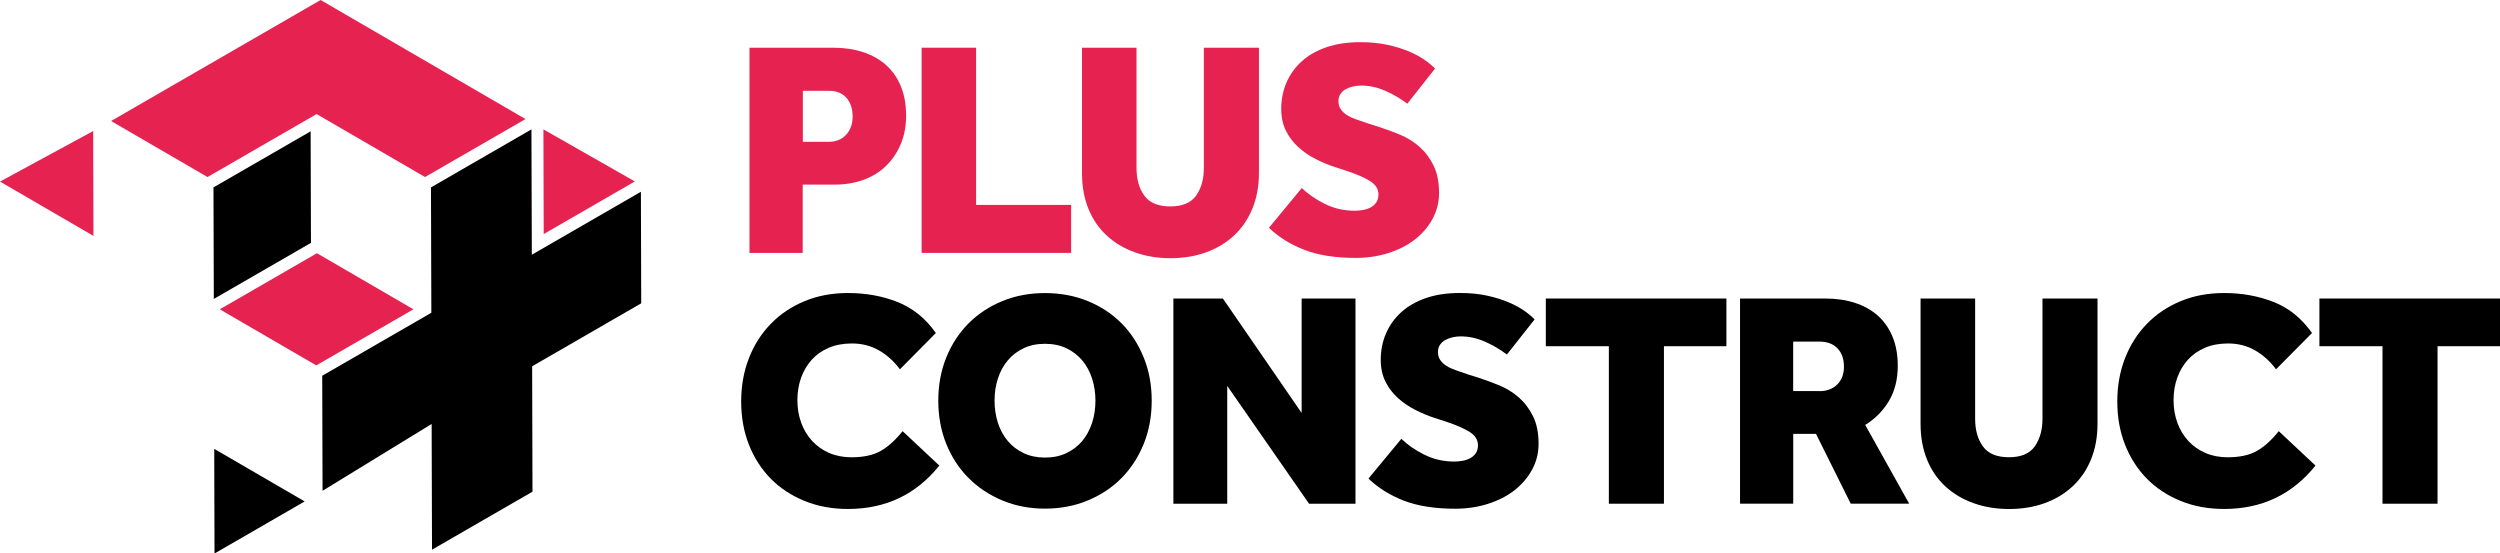 <svg version="1.1" id="Laag_1" xmlns="http://www.w3.org/2000/svg" xmlns:xlink="http://www.w3.org/1999/xlink" x="0px" y="0px"
	 viewBox="0 0 528.28 116.96" style="enable-background:new 0 0 528.28 116.96;" xml:space="preserve">
<style type="text/css">
	.st0{fill:#E62251;}
	.st2{fill:currentColor;}
</style>
<g>
	<polygon class="st0" points="0,38.37 19.69,27.69 19.75,49.85 	"/>
	<polygon class="st2" points="45.11,39.6 65.64,27.75 65.71,51.32 45.18,63.17 	"/>
	<polygon class="st0" points="66.9,24.1 43.85,37.41 23.47,25.57 67.75,0 111.04,25.16 89.81,37.41 	"/>
	<polygon class="st2" points="91.21,89.59 68.16,103.71 68.09,79.4 91.15,66.09 91.07,39.6 112.3,27.34 112.38,53.83 135.43,40.52 
		135.5,64.09 112.45,77.4 112.52,103.9 91.29,116.15 	"/>
	<polygon class="st0" points="46.44,65.36 66.97,53.51 87.36,65.36 66.83,77.21 	"/>
	<polygon class="st0" points="114.83,27.34 134.15,38.34 114.89,49.46 	"/>
	<polygon class="st2" points="45.27,94.85 64.38,105.96 45.33,116.96 	"/>
	<g>
		<path class="st0" d="M158.38,10.08h17.68c2.34,0,4.45,0.32,6.34,0.94s3.5,1.54,4.84,2.73c1.34,1.19,2.38,2.69,3.12,4.49
			c0.74,1.8,1.11,3.87,1.11,6.21c0,2.21-0.38,4.21-1.14,6.01c-0.76,1.8-1.8,3.34-3.12,4.62c-1.32,1.28-2.9,2.25-4.75,2.92
			c-1.84,0.67-3.87,1.01-6.08,1.01h-6.76v14.43h-11.25V10.08z M175.09,29.97c1.56,0,2.79-0.5,3.71-1.5c0.91-1,1.37-2.28,1.37-3.83
			c0-1.65-0.43-2.97-1.3-3.96c-0.87-1-2.14-1.5-3.83-1.5h-5.39v10.79H175.09z"/>
		<path class="st0" d="M194.76,10.08h11.5V43.3h20.08v10.14h-31.59V10.08z"/>
		<path class="st0" d="M228.66,10.08h11.5V35.5c0,2.38,0.55,4.33,1.66,5.85c1.11,1.52,2.94,2.27,5.49,2.27s4.38-0.77,5.46-2.31
			s1.62-3.48,1.62-5.82V10.08h11.64v26.46c0,2.77-0.46,5.28-1.37,7.51c-0.91,2.23-2.2,4.13-3.87,5.69
			c-1.67,1.56-3.64,2.75-5.92,3.58c-2.28,0.82-4.78,1.24-7.51,1.24c-2.73,0-5.24-0.41-7.54-1.24c-2.3-0.82-4.28-2-5.95-3.54
			c-1.67-1.54-2.96-3.42-3.87-5.65c-0.91-2.23-1.36-4.76-1.36-7.57V10.08z"/>
		<path class="st0" d="M275.09,39.72c1.21,1.21,2.8,2.32,4.75,3.31c1.95,1,4.1,1.5,6.44,1.5c0.56,0,1.15-0.05,1.75-0.16
			c0.61-0.11,1.15-0.29,1.62-0.55c0.48-0.26,0.87-0.61,1.17-1.04c0.3-0.43,0.46-1,0.46-1.69c0-1.13-0.58-2.06-1.72-2.79
			c-1.15-0.74-2.83-1.47-5.04-2.21l-2.41-0.78c-1.34-0.43-2.7-1-4.06-1.69c-1.37-0.69-2.59-1.53-3.67-2.5
			c-1.08-0.98-1.96-2.12-2.63-3.45c-0.67-1.32-1.01-2.87-1.01-4.65c0-1.99,0.37-3.85,1.1-5.56c0.74-1.71,1.81-3.21,3.22-4.49
			c1.41-1.28,3.15-2.27,5.23-2.99c2.08-0.72,4.49-1.07,7.21-1.07c2.12,0,4.05,0.2,5.79,0.58c1.73,0.39,3.25,0.87,4.55,1.43
			c1.3,0.56,2.41,1.17,3.32,1.82c0.91,0.65,1.6,1.24,2.08,1.76l-5.85,7.41c-1.52-1.13-3.1-2.05-4.75-2.76
			c-1.65-0.72-3.34-1.07-5.07-1.07c-0.56,0-1.13,0.07-1.69,0.2s-1.07,0.33-1.53,0.58s-0.82,0.6-1.1,1.01
			c-0.28,0.41-0.42,0.92-0.42,1.53c0,0.65,0.16,1.21,0.49,1.69c0.33,0.48,0.77,0.89,1.33,1.24c0.56,0.35,1.25,0.66,2.05,0.94
			c0.8,0.28,1.66,0.58,2.57,0.88l2.08,0.65c1.47,0.48,2.97,1.03,4.49,1.66c1.52,0.63,2.88,1.47,4.09,2.54
			c1.21,1.06,2.21,2.38,2.99,3.96s1.17,3.52,1.17,5.82c0,1.99-0.47,3.83-1.4,5.52c-0.93,1.69-2.19,3.14-3.77,4.36
			c-1.58,1.21-3.45,2.16-5.59,2.83c-2.15,0.67-4.43,1.01-6.86,1.01c-4.33,0-7.96-0.58-10.89-1.72c-2.93-1.15-5.41-2.7-7.44-4.65
			L275.09,39.72z"/>
		<path class="st2" d="M198.49,98.38c-4.9,6.11-11.33,9.17-19.3,9.17c-3.34,0-6.39-0.56-9.17-1.69c-2.77-1.13-5.15-2.69-7.12-4.68
			c-1.97-1.99-3.51-4.38-4.62-7.15c-1.1-2.77-1.66-5.83-1.66-9.17c0-3.29,0.54-6.34,1.62-9.13c1.08-2.79,2.62-5.22,4.62-7.28
			c1.99-2.06,4.38-3.66,7.15-4.81c2.77-1.15,5.83-1.72,9.17-1.72c3.77,0,7.26,0.63,10.46,1.89s5.92,3.44,8.12,6.56l-7.6,7.67
			c-1.21-1.65-2.67-2.97-4.36-3.96c-1.69-1-3.62-1.5-5.79-1.5c-1.82,0-3.44,0.3-4.88,0.91c-1.43,0.61-2.63,1.45-3.61,2.54
			c-0.97,1.08-1.72,2.35-2.24,3.8c-0.52,1.45-0.78,3.02-0.78,4.71c0,1.73,0.27,3.34,0.81,4.81c0.54,1.47,1.31,2.75,2.31,3.83
			c1,1.08,2.2,1.93,3.61,2.54c1.41,0.61,2.98,0.91,4.71,0.91c2.51,0,4.56-0.44,6.14-1.33c1.58-0.89,3.13-2.29,4.65-4.19
			L198.49,98.38z"/>
		<path class="st2" d="M220.82,107.48c-3.25,0-6.25-0.58-9-1.72c-2.75-1.15-5.13-2.73-7.15-4.75c-2.01-2.01-3.59-4.42-4.71-7.21
			c-1.13-2.79-1.69-5.84-1.69-9.13c0-3.29,0.56-6.34,1.69-9.13c1.13-2.79,2.7-5.2,4.71-7.21c2.02-2.02,4.4-3.59,7.15-4.71
			c2.75-1.13,5.75-1.69,9-1.69s6.26,0.56,9.03,1.69c2.77,1.13,5.16,2.7,7.15,4.71c1.99,2.01,3.55,4.42,4.68,7.21
			s1.69,5.84,1.69,9.13c0,3.29-0.56,6.34-1.69,9.13s-2.69,5.2-4.68,7.21c-1.99,2.02-4.38,3.6-7.15,4.75S224.07,107.48,220.82,107.48
			z M220.82,96.69c1.69,0,3.19-0.31,4.52-0.94c1.32-0.63,2.44-1.48,3.35-2.57c0.91-1.08,1.6-2.36,2.08-3.83
			c0.48-1.47,0.71-3.03,0.71-4.68c0-1.65-0.24-3.21-0.71-4.68c-0.48-1.47-1.17-2.75-2.08-3.83c-0.91-1.08-2.03-1.94-3.35-2.57
			c-1.32-0.63-2.83-0.94-4.52-0.94c-1.69,0-3.2,0.31-4.52,0.94c-1.32,0.63-2.44,1.48-3.35,2.57c-0.91,1.08-1.6,2.36-2.08,3.83
			c-0.48,1.47-0.71,3.03-0.71,4.68c0,1.65,0.24,3.21,0.71,4.68c0.48,1.47,1.17,2.75,2.08,3.83s2.03,1.94,3.35,2.57
			C217.62,96.37,219.13,96.69,220.82,96.69z"/>
		<path class="st2" d="M247.95,63.08h10.46l16.64,24.18V63.08h11.38v43.36h-9.81l-17.29-24.89v24.89h-11.38V63.08z"/>
		<path class="st2" d="M296.13,92.72c1.21,1.21,2.79,2.32,4.75,3.31c1.95,1,4.09,1.5,6.43,1.5c0.56,0,1.15-0.05,1.75-0.16
			c0.61-0.11,1.15-0.29,1.62-0.55s0.87-0.61,1.17-1.04c0.3-0.43,0.46-1,0.46-1.69c0-1.13-0.57-2.06-1.72-2.79
			c-1.15-0.74-2.83-1.47-5.04-2.21l-2.41-0.78c-1.34-0.43-2.7-1-4.06-1.69c-1.36-0.69-2.59-1.53-3.67-2.5
			c-1.08-0.98-1.96-2.12-2.63-3.45c-0.67-1.32-1.01-2.87-1.01-4.65c0-1.99,0.37-3.85,1.11-5.56c0.74-1.71,1.81-3.21,3.22-4.49
			c1.41-1.28,3.15-2.27,5.23-2.99c2.08-0.72,4.48-1.07,7.21-1.07c2.12,0,4.05,0.2,5.79,0.58c1.73,0.39,3.25,0.87,4.55,1.43
			c1.3,0.56,2.41,1.17,3.32,1.82c0.91,0.65,1.6,1.24,2.08,1.76l-5.85,7.41c-1.52-1.13-3.1-2.05-4.75-2.76
			c-1.65-0.72-3.34-1.07-5.07-1.07c-0.56,0-1.13,0.07-1.69,0.2c-0.56,0.13-1.07,0.33-1.53,0.58s-0.82,0.6-1.11,1.01
			c-0.28,0.41-0.42,0.92-0.42,1.53c0,0.65,0.16,1.21,0.49,1.69c0.33,0.48,0.77,0.89,1.33,1.24c0.56,0.35,1.25,0.66,2.05,0.94
			c0.8,0.28,1.66,0.58,2.57,0.88l2.08,0.65c1.47,0.48,2.97,1.03,4.49,1.66c1.52,0.63,2.88,1.47,4.09,2.54
			c1.21,1.06,2.21,2.38,2.99,3.96c0.78,1.58,1.17,3.52,1.17,5.82c0,1.99-0.47,3.83-1.4,5.52c-0.93,1.69-2.19,3.14-3.77,4.36
			c-1.58,1.21-3.44,2.16-5.59,2.83c-2.14,0.67-4.43,1.01-6.86,1.01c-4.33,0-7.96-0.58-10.89-1.72s-5.41-2.7-7.44-4.65L296.13,92.72z
			"/>
		<path class="st2" d="M339.98,73.16h-13.33V63.08h38.16v10.08h-13.2v33.28h-11.64V73.16z"/>
		<path class="st2" d="M367.67,63.08h17.94c2.34,0,4.45,0.3,6.34,0.91c1.88,0.61,3.5,1.51,4.84,2.7c1.34,1.19,2.38,2.68,3.12,4.45
			c0.74,1.78,1.11,3.83,1.11,6.17c0,2.86-0.63,5.34-1.88,7.44c-1.26,2.1-2.93,3.78-5,5.04l9.29,16.64h-12.35l-7.34-14.75h-4.81
			v14.75h-11.24V63.08z M384.51,82.65c1.52,0,2.75-0.46,3.71-1.4c0.95-0.93,1.43-2.18,1.43-3.74c0-1.65-0.46-2.95-1.37-3.9
			c-0.91-0.95-2.19-1.43-3.83-1.43h-5.53v10.46H384.51z"/>
		<path class="st2" d="M405.87,63.08h11.5V88.5c0,2.38,0.55,4.33,1.66,5.85c1.1,1.52,2.93,2.27,5.49,2.27
			c2.56,0,4.38-0.77,5.46-2.31c1.08-1.54,1.62-3.48,1.62-5.82V63.08h11.63v26.46c0,2.77-0.46,5.28-1.36,7.51
			c-0.91,2.23-2.2,4.13-3.87,5.69c-1.67,1.56-3.64,2.75-5.92,3.58c-2.27,0.82-4.78,1.24-7.51,1.24c-2.73,0-5.24-0.41-7.54-1.24
			c-2.3-0.82-4.28-2-5.95-3.54c-1.67-1.54-2.96-3.42-3.87-5.65c-0.91-2.23-1.37-4.76-1.37-7.57V63.08z"/>
		<path class="st2" d="M489.29,98.38c-4.9,6.11-11.33,9.17-19.31,9.17c-3.34,0-6.39-0.56-9.17-1.69s-5.15-2.69-7.12-4.68
			c-1.97-1.99-3.51-4.38-4.62-7.15c-1.1-2.77-1.66-5.83-1.66-9.17c0-3.29,0.54-6.34,1.62-9.13c1.08-2.79,2.62-5.22,4.62-7.28
			c1.99-2.06,4.38-3.66,7.15-4.81c2.77-1.15,5.83-1.72,9.17-1.72c3.77,0,7.26,0.63,10.47,1.89c3.21,1.26,5.91,3.44,8.12,6.56
			l-7.61,7.67c-1.21-1.65-2.67-2.97-4.36-3.96c-1.69-1-3.62-1.5-5.78-1.5c-1.82,0-3.45,0.3-4.88,0.91
			c-1.43,0.61-2.63,1.45-3.61,2.54c-0.98,1.08-1.72,2.35-2.24,3.8c-0.52,1.45-0.78,3.02-0.78,4.71c0,1.73,0.27,3.34,0.81,4.81
			c0.54,1.47,1.31,2.75,2.31,3.83s2.2,1.93,3.61,2.54c1.41,0.61,2.98,0.91,4.71,0.91c2.51,0,4.56-0.44,6.14-1.33
			c1.58-0.89,3.13-2.29,4.65-4.19L489.29,98.38z"/>
		<path class="st2" d="M503.45,73.16h-13.33V63.08h38.16v10.08h-13.2v33.28h-11.63V73.16z"/>
	</g>
</g>
</svg>

